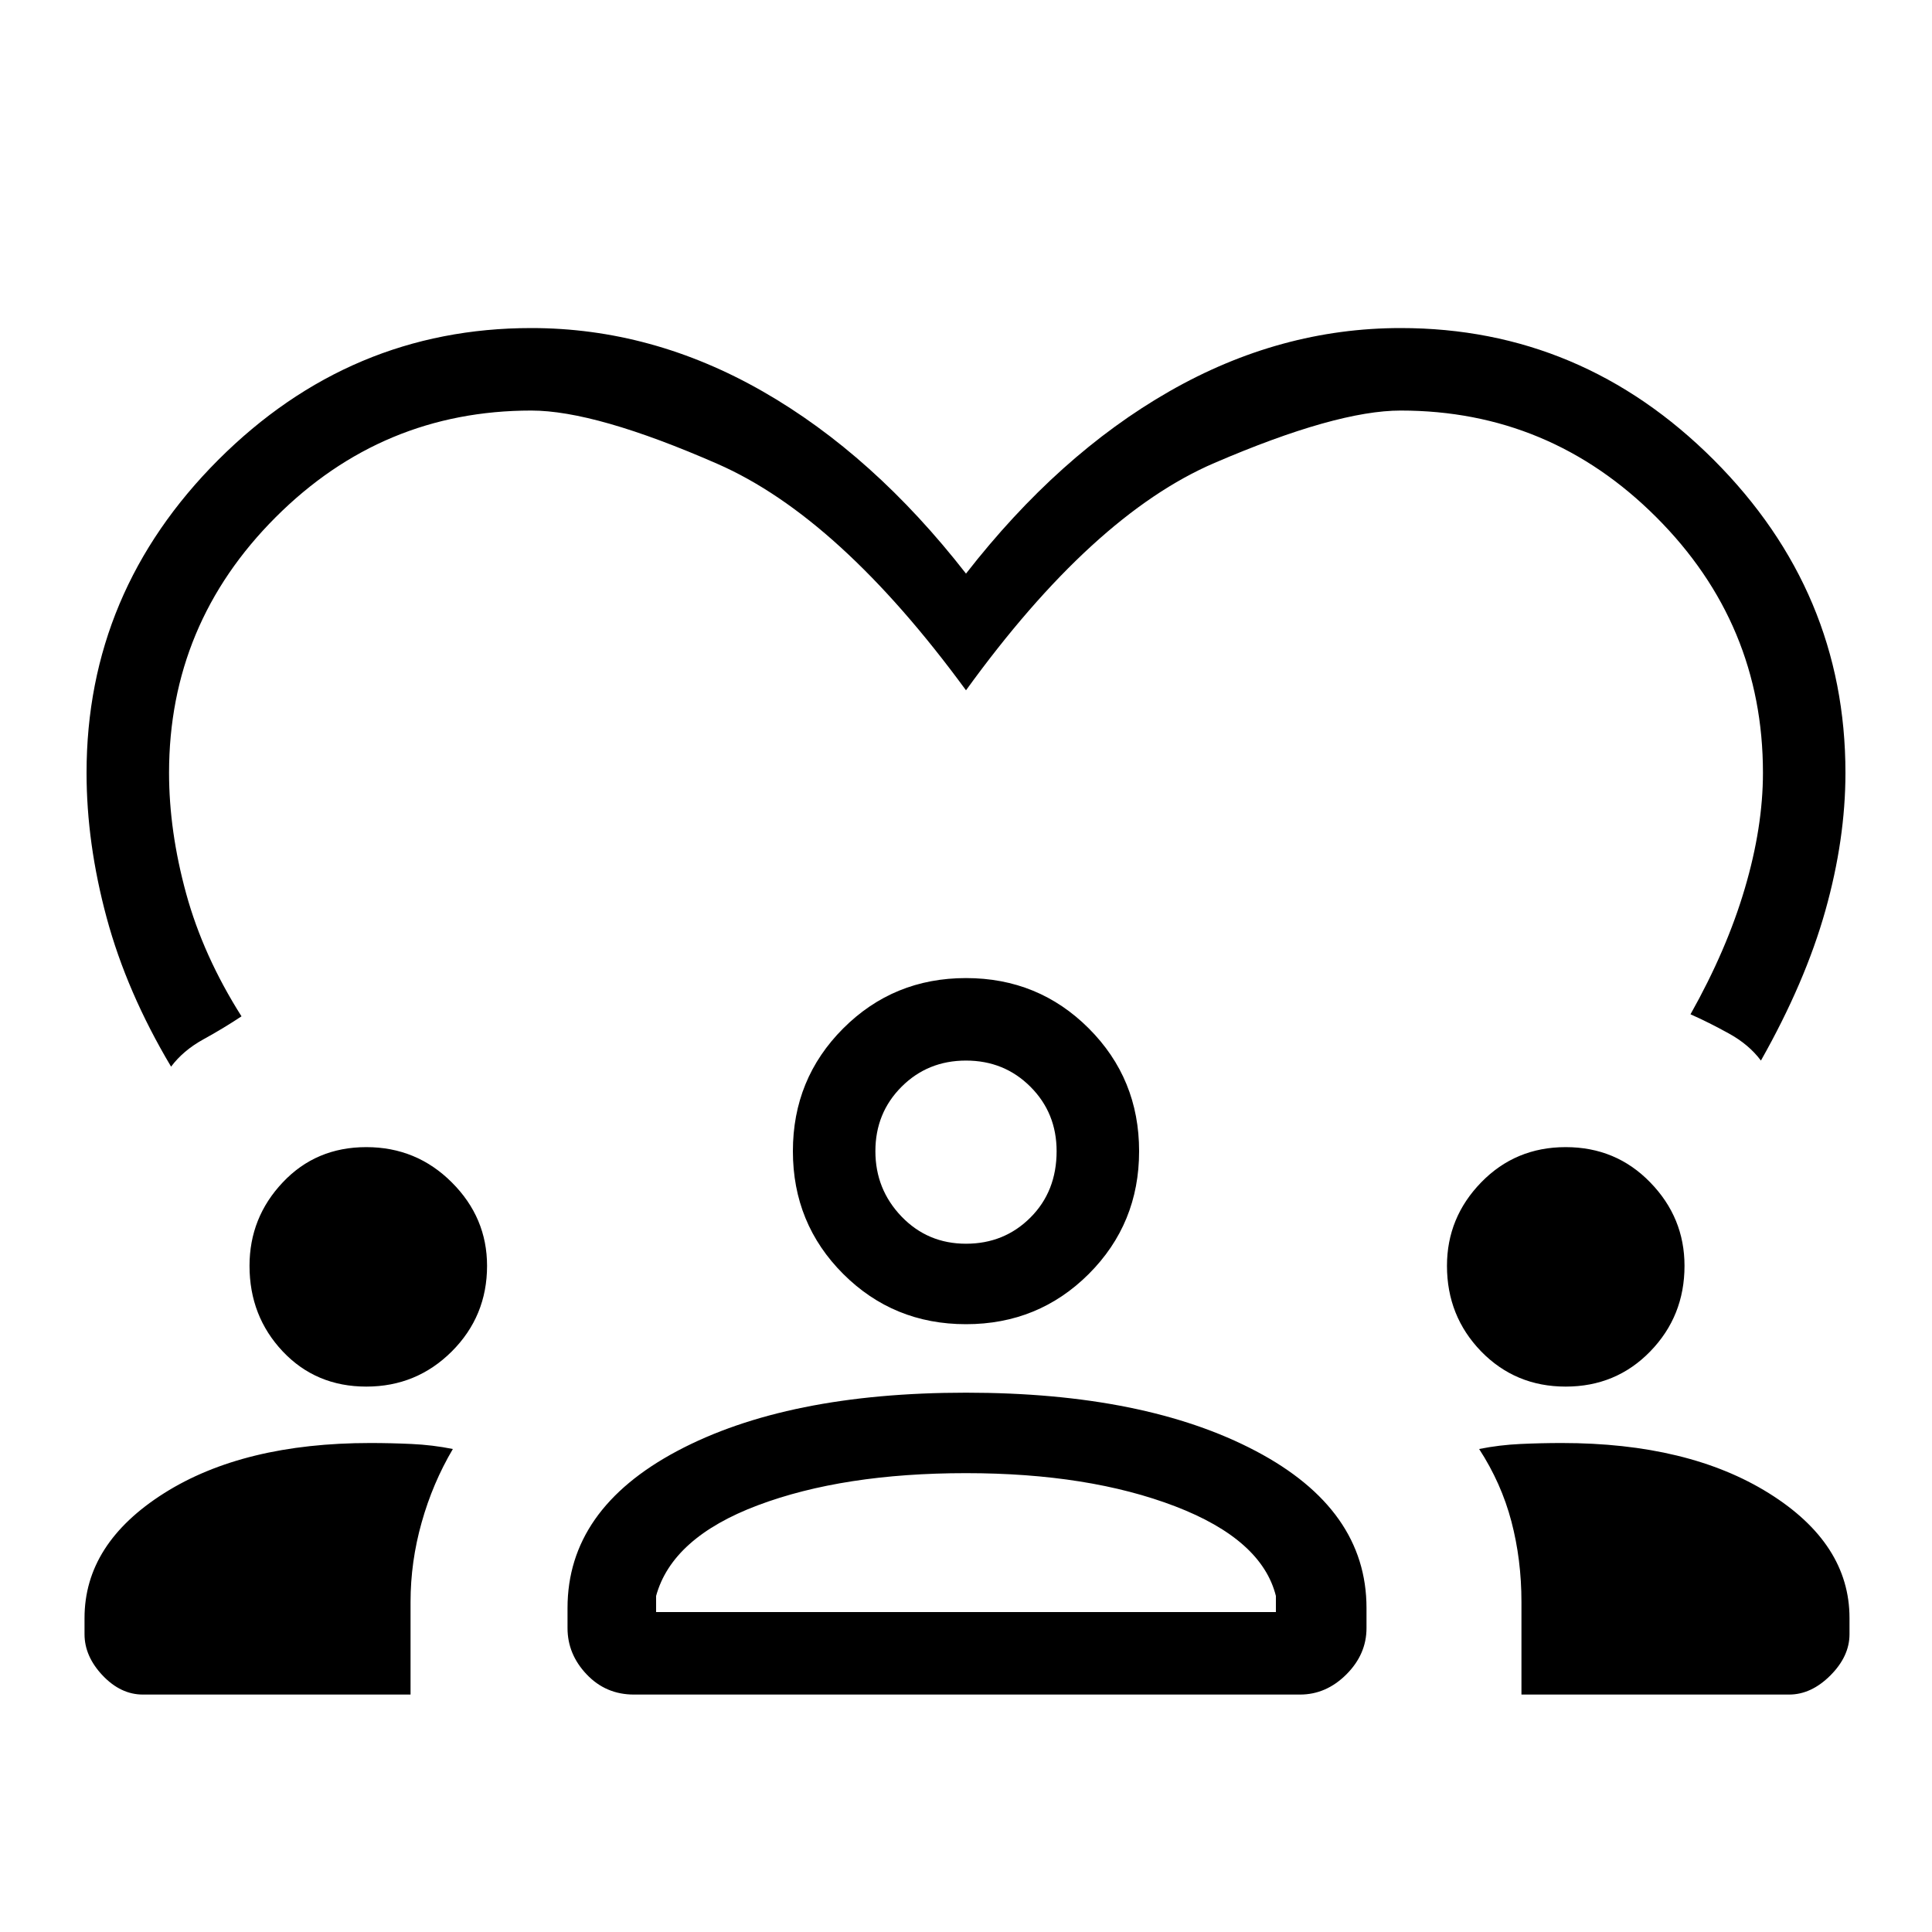 <svg xmlns="http://www.w3.org/2000/svg" height="20" width="20"><path d="M5.5 3.396q1.25 0 2.396.656T10 5.938q.958-1.23 2.104-1.886 1.146-.656 2.396-.656 1.875 0 3.24 1.364Q19.104 6.125 19.104 8q0 .688-.208 1.427-.208.74-.667 1.552-.125-.167-.333-.281-.208-.115-.396-.198.375-.667.562-1.302.188-.636.188-1.198 0-1.542-1.104-2.646Q16.042 4.25 14.5 4.25q-.667 0-1.927.542-1.261.541-2.573 2.354-1.312-1.792-2.573-2.344Q6.167 4.25 5.5 4.25q-1.542 0-2.646 1.104Q1.75 6.458 1.75 8q0 .604.177 1.25t.573 1.271q-.188.125-.396.239-.208.115-.333.282-.459-.771-.667-1.542Q.896 8.729.896 8q0-1.875 1.364-3.24Q3.625 3.396 5.5 3.396ZM1.479 17.542q-.229 0-.417-.198-.187-.198-.187-.427v-.167q0-.771.823-1.292.823-.52 2.135-.52.209 0 .427.01.219.01.428.052-.209.354-.323.76-.115.407-.115.823v.959Zm5.083 0q-.291 0-.489-.209-.198-.208-.198-.479v-.208q0-1.021 1.135-1.625 1.136-.604 2.99-.604 1.854 0 3 .604t1.146 1.625v.208q0 .271-.208.479-.209.209-.48.209Zm9.188 0v-.959q0-.437-.104-.833-.104-.396-.334-.75.209-.042.428-.052.218-.01.427-.01 1.312 0 2.145.52.834.521.834 1.292v.167q0 .229-.198.427-.198.198-.427.198ZM10 15.25q-1.271 0-2.156.333-.886.334-1.052.938v.167h6.416v-.167q-.146-.583-1.041-.927-.896-.344-2.167-.344Zm-6.208-.896q-.521 0-.865-.364-.344-.365-.344-.886 0-.5.344-.864.344-.365.865-.365.52 0 .885.365.365.364.365.864 0 .521-.365.886-.365.364-.885.364Zm12.416 0q-.52 0-.875-.364-.354-.365-.354-.886 0-.5.354-.864.355-.365.875-.365.521 0 .875.365.355.364.355.864 0 .521-.355.886-.354.364-.875.364ZM10 13.708q-.75 0-1.271-.52-.521-.521-.521-1.271 0-.75.521-1.271.521-.521 1.271-.521.75 0 1.271.521.521.521.521 1.271 0 .75-.521 1.271-.521.52-1.271.52Zm0-2.729q-.396 0-.667.271t-.271.667q0 .395.271.677.271.281.667.281t.667-.271q.271-.271.271-.687 0-.396-.271-.667T10 10.979Zm0 5.709Zm0-4.771Z"/></svg>